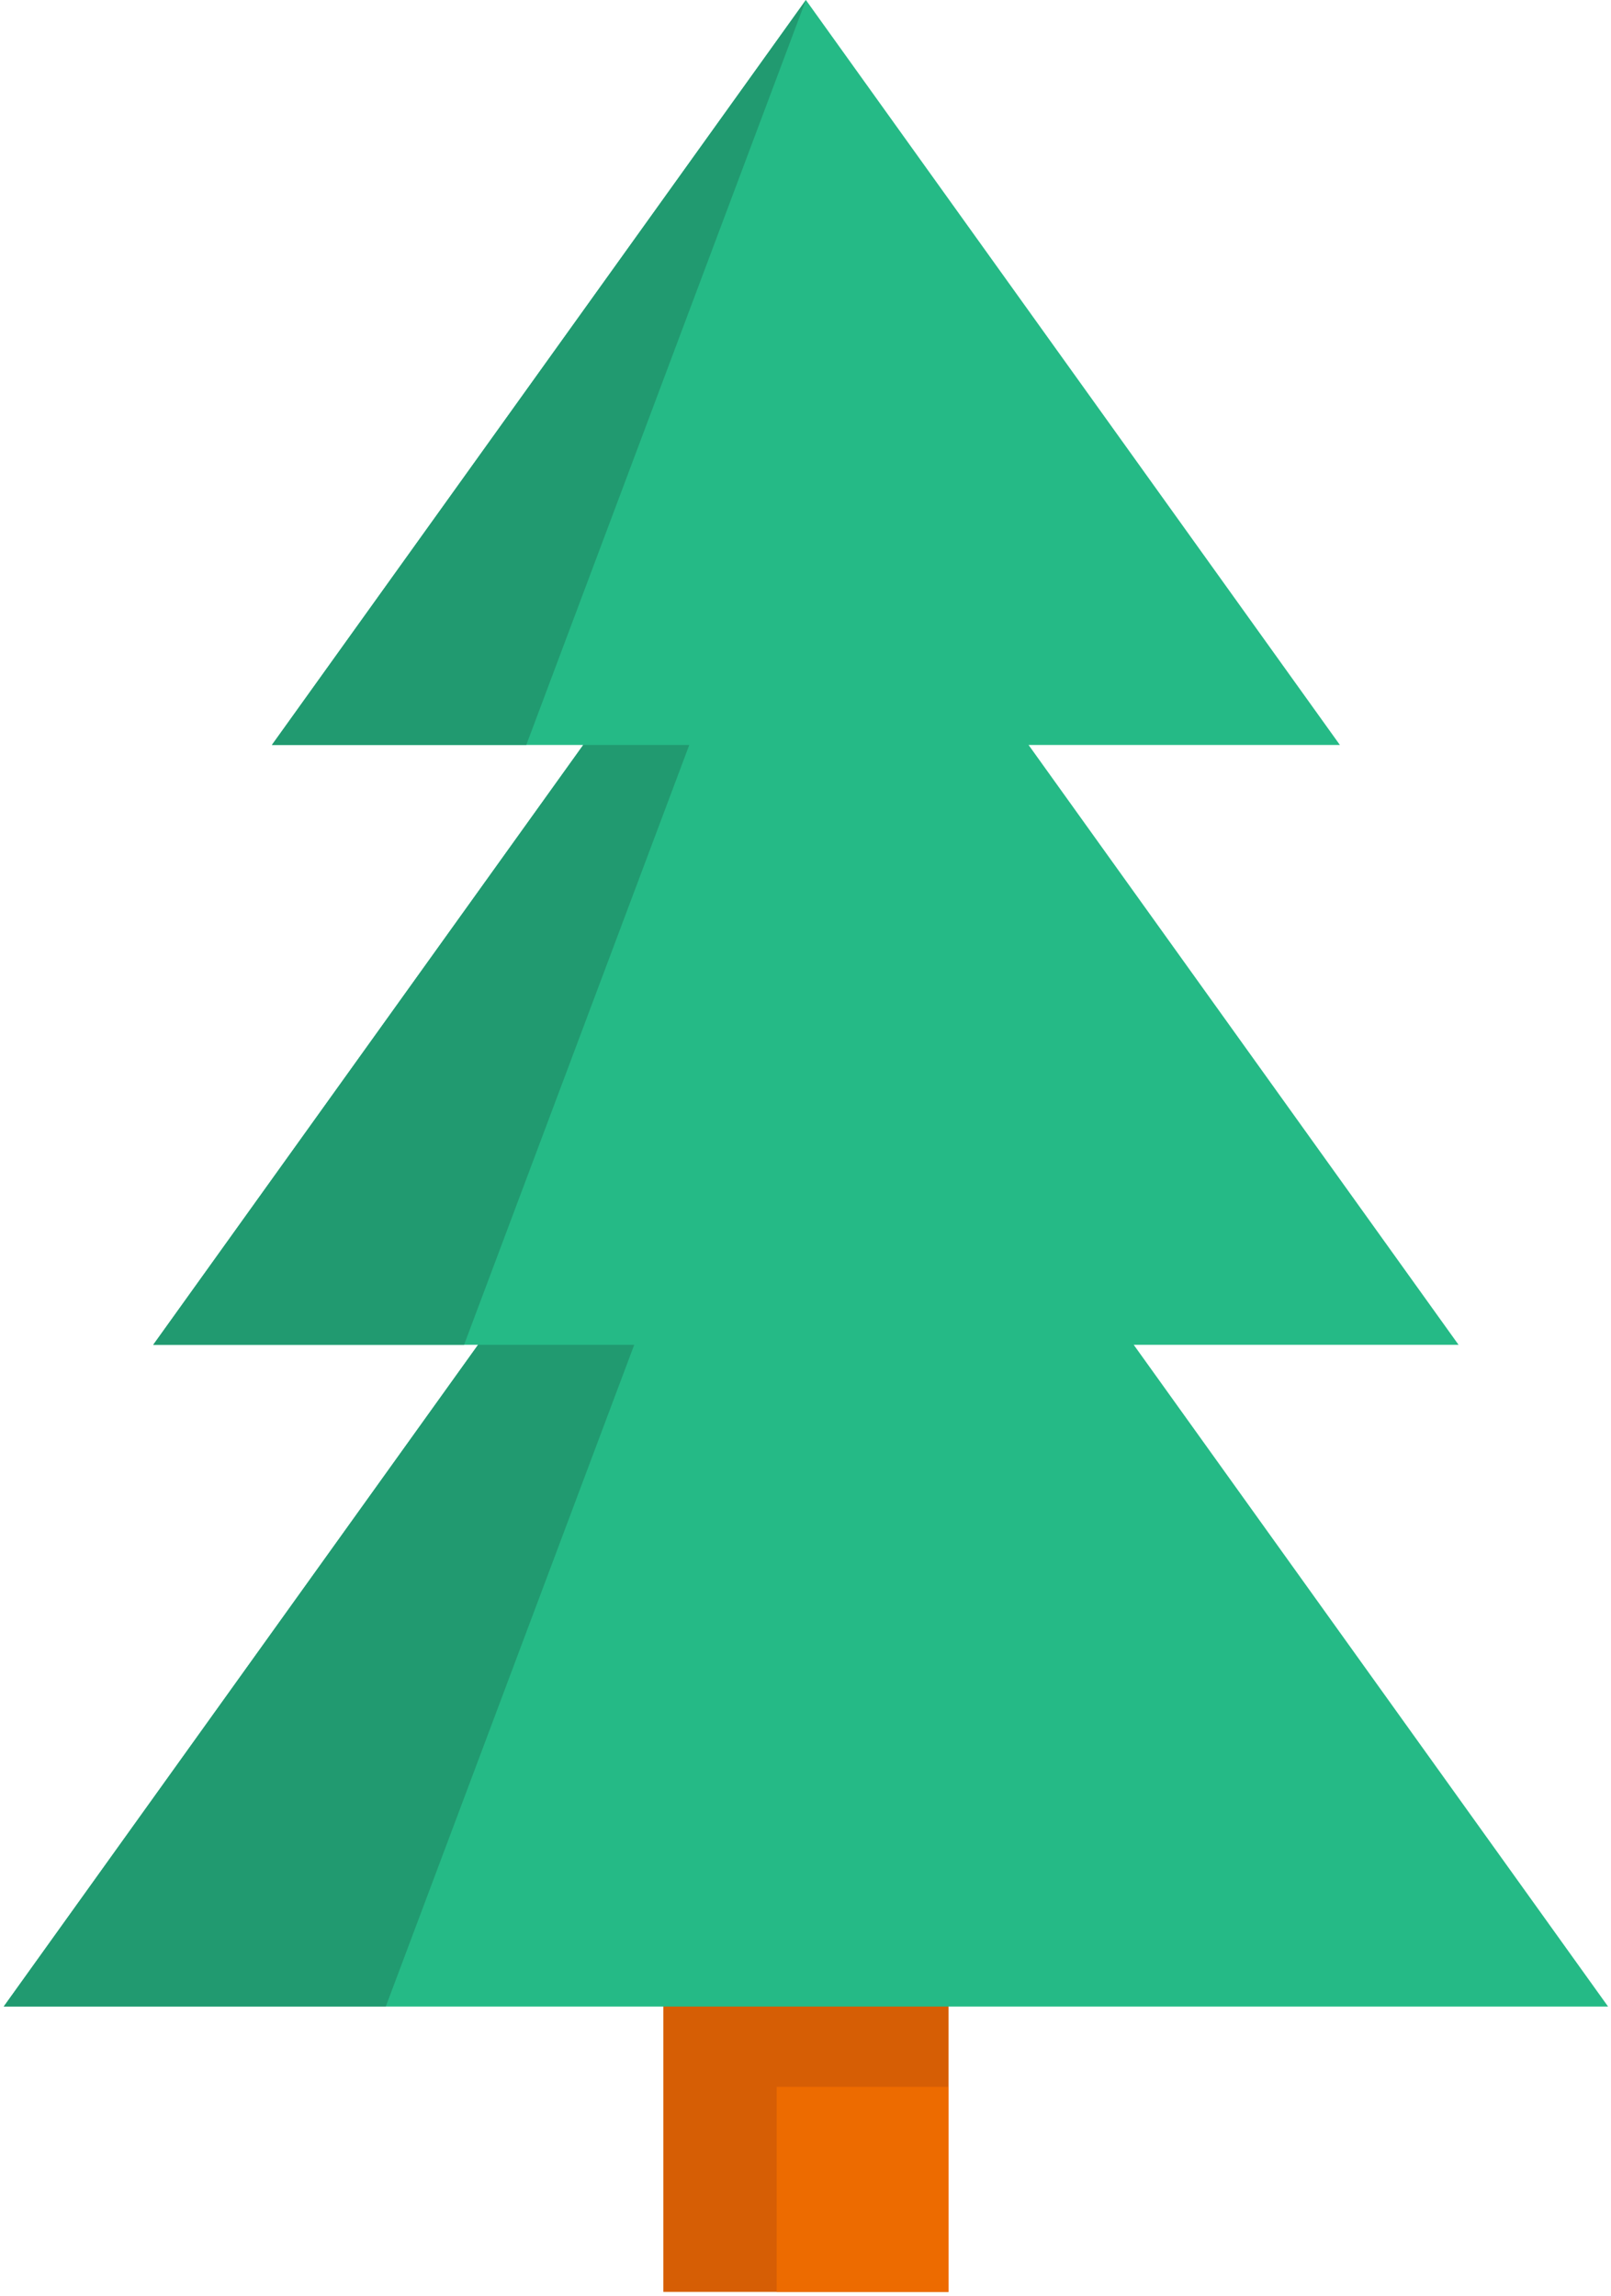 <svg width="360" height="513" viewBox="0 0 360 513" fill="none" xmlns="http://www.w3.org/2000/svg">
<path d="M211.958 422.766H148.229V512.01H211.958V422.766Z" fill="#D65E05"/>
<path d="M211.959 466.191H173.563V512.004H211.959V466.191Z" fill="#ED6B00"/>
<path d="M359.345 448.266L253.346 300.433H325.935L229.846 166.421H299.414L180.088 0.001L60.762 166.421H130.332L34.242 300.433H106.831L0.832 448.266H359.345Z" fill="#25BA86"/>
<path d="M106.829 300.432H141.726L86.206 448.271H0.83L106.829 300.432Z" fill="#219A70"/>
<path d="M130.336 166.427H154.029L103.704 300.432H34.241L130.336 166.427Z" fill="#219A70"/>
<path d="M117.603 166.427H60.762L180.088 0L117.603 166.427Z" fill="#219A70"/>
</svg>
